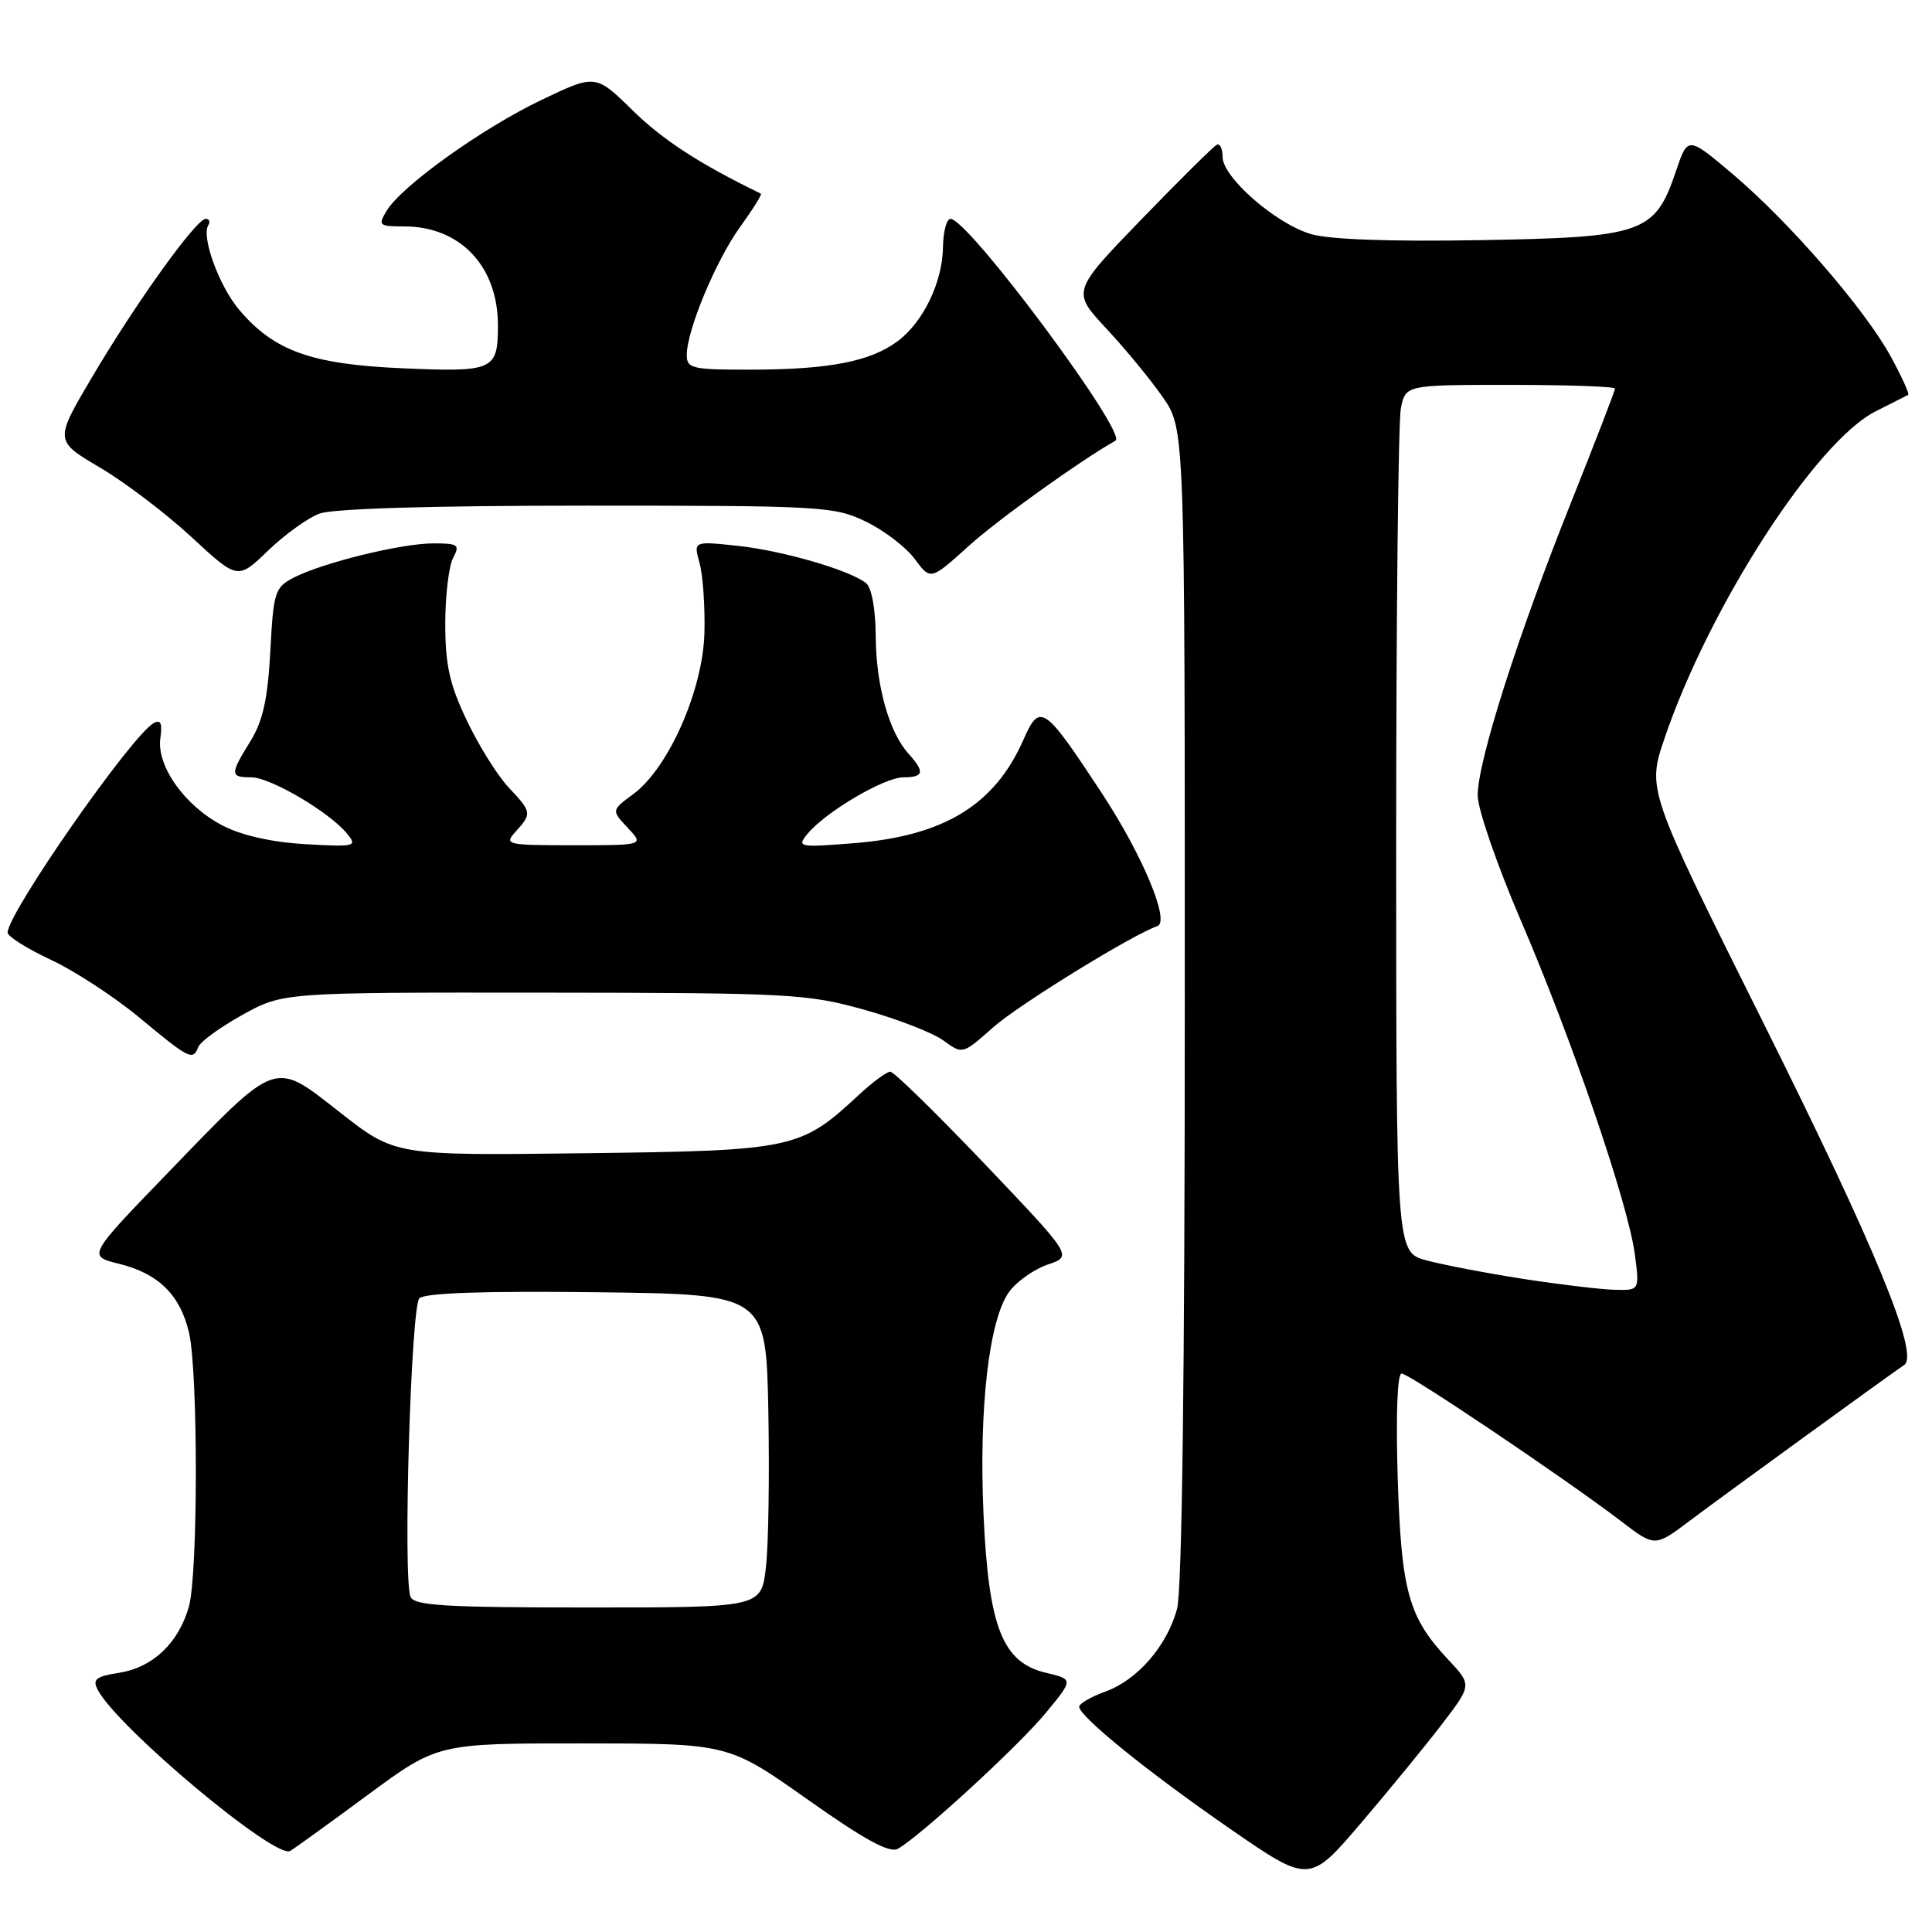 <?xml version="1.0" encoding="UTF-8" standalone="no"?>
<!DOCTYPE svg PUBLIC "-//W3C//DTD SVG 1.1//EN" "http://www.w3.org/Graphics/SVG/1.1/DTD/svg11.dtd" >
<svg xmlns="http://www.w3.org/2000/svg" xmlns:xlink="http://www.w3.org/1999/xlink" version="1.1" viewBox="0 0 256 256">
 <g >
 <path fill="currentColor"
d=" M 191.13 228.38 C 195.04 223.26 195.04 223.26 191.87 219.88 C 186.62 214.28 185.68 210.87 185.20 195.75 C 184.95 187.49 185.15 182.00 185.72 182.00 C 186.72 182.00 207.34 195.88 214.82 201.58 C 219.27 204.99 219.27 204.99 223.89 201.52 C 228.00 198.42 249.93 182.49 252.32 180.86 C 254.34 179.48 248.49 165.27 233.66 135.54 C 218.24 104.64 218.24 104.64 220.57 97.80 C 226.51 80.34 240.61 58.50 248.54 54.50 C 250.72 53.40 252.66 52.42 252.85 52.32 C 253.04 52.22 252.01 49.95 250.56 47.28 C 247.14 41.01 237.11 29.42 229.57 23.05 C 223.64 18.04 223.64 18.04 222.07 22.69 C 219.29 30.91 217.77 31.45 196.18 31.82 C 184.24 32.03 176.13 31.74 173.69 31.01 C 169.03 29.63 162.00 23.49 162.00 20.80 C 162.00 19.72 161.66 18.98 161.25 19.17 C 160.84 19.35 156.34 23.80 151.25 29.06 C 142.01 38.62 142.01 38.62 146.62 43.56 C 149.15 46.28 152.53 50.38 154.11 52.68 C 157.00 56.86 157.00 56.86 156.99 133.18 C 156.99 182.59 156.62 210.81 155.96 213.22 C 154.59 218.15 150.70 222.62 146.45 224.15 C 144.55 224.84 143.00 225.74 143.00 226.15 C 143.00 227.43 152.14 234.83 163.01 242.34 C 173.50 249.58 173.50 249.58 180.36 241.54 C 184.13 237.12 188.98 231.20 191.13 228.38 Z  M 48.75 237.82 C 58.01 231.00 58.01 231.00 77.25 231.01 C 96.50 231.02 96.50 231.02 106.98 238.42 C 114.57 243.79 117.87 245.59 118.98 244.97 C 121.99 243.26 134.91 231.40 138.54 227.01 C 142.25 222.52 142.25 222.52 138.59 221.65 C 132.83 220.29 131.00 215.64 130.32 200.66 C 129.69 186.59 131.06 174.73 133.75 171.13 C 134.77 169.76 137.07 168.15 138.86 167.55 C 142.12 166.45 142.12 166.45 130.47 154.22 C 124.06 147.50 118.44 142.00 117.97 142.00 C 117.51 142.00 115.63 143.38 113.81 145.07 C 106.05 152.28 105.15 152.47 77.43 152.81 C 52.36 153.12 52.36 153.12 45.10 147.44 C 36.18 140.46 36.94 140.19 22.23 155.42 C 11.59 166.43 11.59 166.43 15.78 167.46 C 21.02 168.76 23.88 171.59 25.05 176.60 C 26.26 181.84 26.25 208.65 25.02 212.92 C 23.65 217.71 20.25 220.94 15.84 221.64 C 12.65 222.15 12.21 222.52 12.98 223.96 C 15.68 229.00 36.49 246.40 38.45 245.26 C 39.03 244.92 43.66 241.58 48.75 237.82 Z  M 26.28 138.72 C 26.55 138.02 29.18 136.11 32.13 134.47 C 37.50 131.50 37.50 131.50 72.00 131.53 C 104.59 131.56 106.94 131.68 114.50 133.79 C 118.90 135.02 123.64 136.86 125.02 137.88 C 127.55 139.73 127.55 139.72 131.63 136.10 C 134.98 133.13 150.14 123.79 153.35 122.72 C 155.09 122.14 151.38 113.27 145.94 105.01 C 138.33 93.44 137.79 93.08 135.61 98.02 C 131.78 106.71 125.04 110.80 113.00 111.74 C 105.82 112.30 105.56 112.24 107.00 110.49 C 109.37 107.60 117.16 103.00 119.70 103.00 C 122.41 103.00 122.57 102.29 120.40 99.89 C 117.81 97.02 116.09 90.92 116.04 84.37 C 116.02 80.71 115.50 77.85 114.75 77.26 C 112.53 75.52 103.66 72.95 97.69 72.32 C 91.89 71.70 91.89 71.70 92.69 74.60 C 93.14 76.20 93.43 80.36 93.34 83.85 C 93.15 91.42 88.59 101.76 83.93 105.21 C 81.00 107.37 81.00 107.37 83.18 109.69 C 85.35 112.00 85.35 112.00 76.02 112.00 C 67.04 112.00 66.75 111.93 68.35 110.17 C 70.50 107.79 70.47 107.60 67.36 104.30 C 65.92 102.76 63.44 98.80 61.87 95.50 C 59.58 90.71 59.00 88.12 59.00 82.68 C 59.00 78.94 59.47 75.00 60.04 73.93 C 60.97 72.19 60.72 72.00 57.43 72.00 C 53.18 72.00 42.76 74.56 38.92 76.54 C 36.42 77.83 36.23 78.43 35.82 86.29 C 35.48 92.60 34.84 95.52 33.19 98.20 C 30.45 102.62 30.46 103.00 33.30 103.00 C 35.82 103.00 43.62 107.59 45.98 110.45 C 47.38 112.16 47.09 112.23 40.48 111.86 C 36.04 111.60 32.04 110.71 29.50 109.39 C 24.51 106.82 20.71 101.48 21.25 97.80 C 21.53 95.84 21.29 95.30 20.37 95.81 C 17.41 97.47 0.98 121.04 1.01 123.58 C 1.02 124.09 3.60 125.71 6.76 127.19 C 9.92 128.66 15.20 132.12 18.50 134.86 C 25.11 140.35 25.56 140.58 26.28 138.72 Z  M 42.32 68.06 C 44.08 67.39 57.25 67.00 77.75 67.00 C 108.92 67.00 110.56 67.09 114.74 69.12 C 117.14 70.28 120.06 72.51 121.21 74.07 C 123.31 76.91 123.31 76.91 128.40 72.31 C 132.26 68.83 143.09 61.06 147.81 58.39 C 149.46 57.45 128.31 29.00 125.95 29.00 C 125.43 29.00 124.98 30.69 124.95 32.75 C 124.89 37.40 122.32 42.71 118.92 45.23 C 115.32 47.89 109.92 48.95 99.75 48.98 C 91.71 49.00 91.00 48.84 91.00 47.04 C 91.00 43.76 94.88 34.47 98.11 30.01 C 99.78 27.70 101.00 25.74 100.82 25.66 C 92.74 21.74 87.83 18.55 83.86 14.66 C 78.92 9.81 78.92 9.81 71.71 13.26 C 63.86 17.02 53.24 24.62 51.24 27.92 C 50.06 29.87 50.20 30.00 53.54 30.00 C 61.02 30.00 66.02 35.32 65.98 43.22 C 65.96 49.06 65.38 49.32 53.36 48.80 C 41.24 48.28 36.29 46.51 31.66 41.01 C 29.03 37.88 26.65 31.37 27.60 29.84 C 27.88 29.38 27.73 29.00 27.25 29.00 C 26.00 29.00 17.95 40.22 12.18 50.00 C 7.22 58.40 7.22 58.40 13.24 61.95 C 16.55 63.90 22.01 68.05 25.38 71.17 C 31.50 76.83 31.50 76.83 35.50 72.98 C 37.70 70.85 40.77 68.64 42.32 68.06 Z  M 201.77 169.45 C 196.97 168.70 191.23 167.60 189.02 167.01 C 185.00 165.92 185.00 165.92 185.00 111.59 C 185.00 81.70 185.28 55.84 185.62 54.12 C 186.25 51.00 186.25 51.00 200.12 51.00 C 207.76 51.00 214.00 51.22 214.00 51.49 C 214.00 51.75 211.35 58.62 208.11 66.74 C 201.06 84.38 195.80 100.91 195.80 105.40 C 195.80 107.19 198.36 114.61 201.49 121.90 C 208.30 137.73 215.73 159.48 216.62 166.17 C 217.26 171.00 217.26 171.00 213.88 170.90 C 212.02 170.85 206.57 170.19 201.77 169.45 Z  M 54.39 211.57 C 53.38 208.94 54.45 173.15 55.57 172.03 C 56.28 171.32 64.16 171.05 79.07 171.23 C 101.50 171.50 101.50 171.50 101.81 187.00 C 101.97 195.53 101.83 204.86 101.48 207.75 C 100.86 213.00 100.86 213.00 77.90 213.00 C 58.91 213.00 54.84 212.75 54.39 211.57 Z "/>
</g>
</svg>